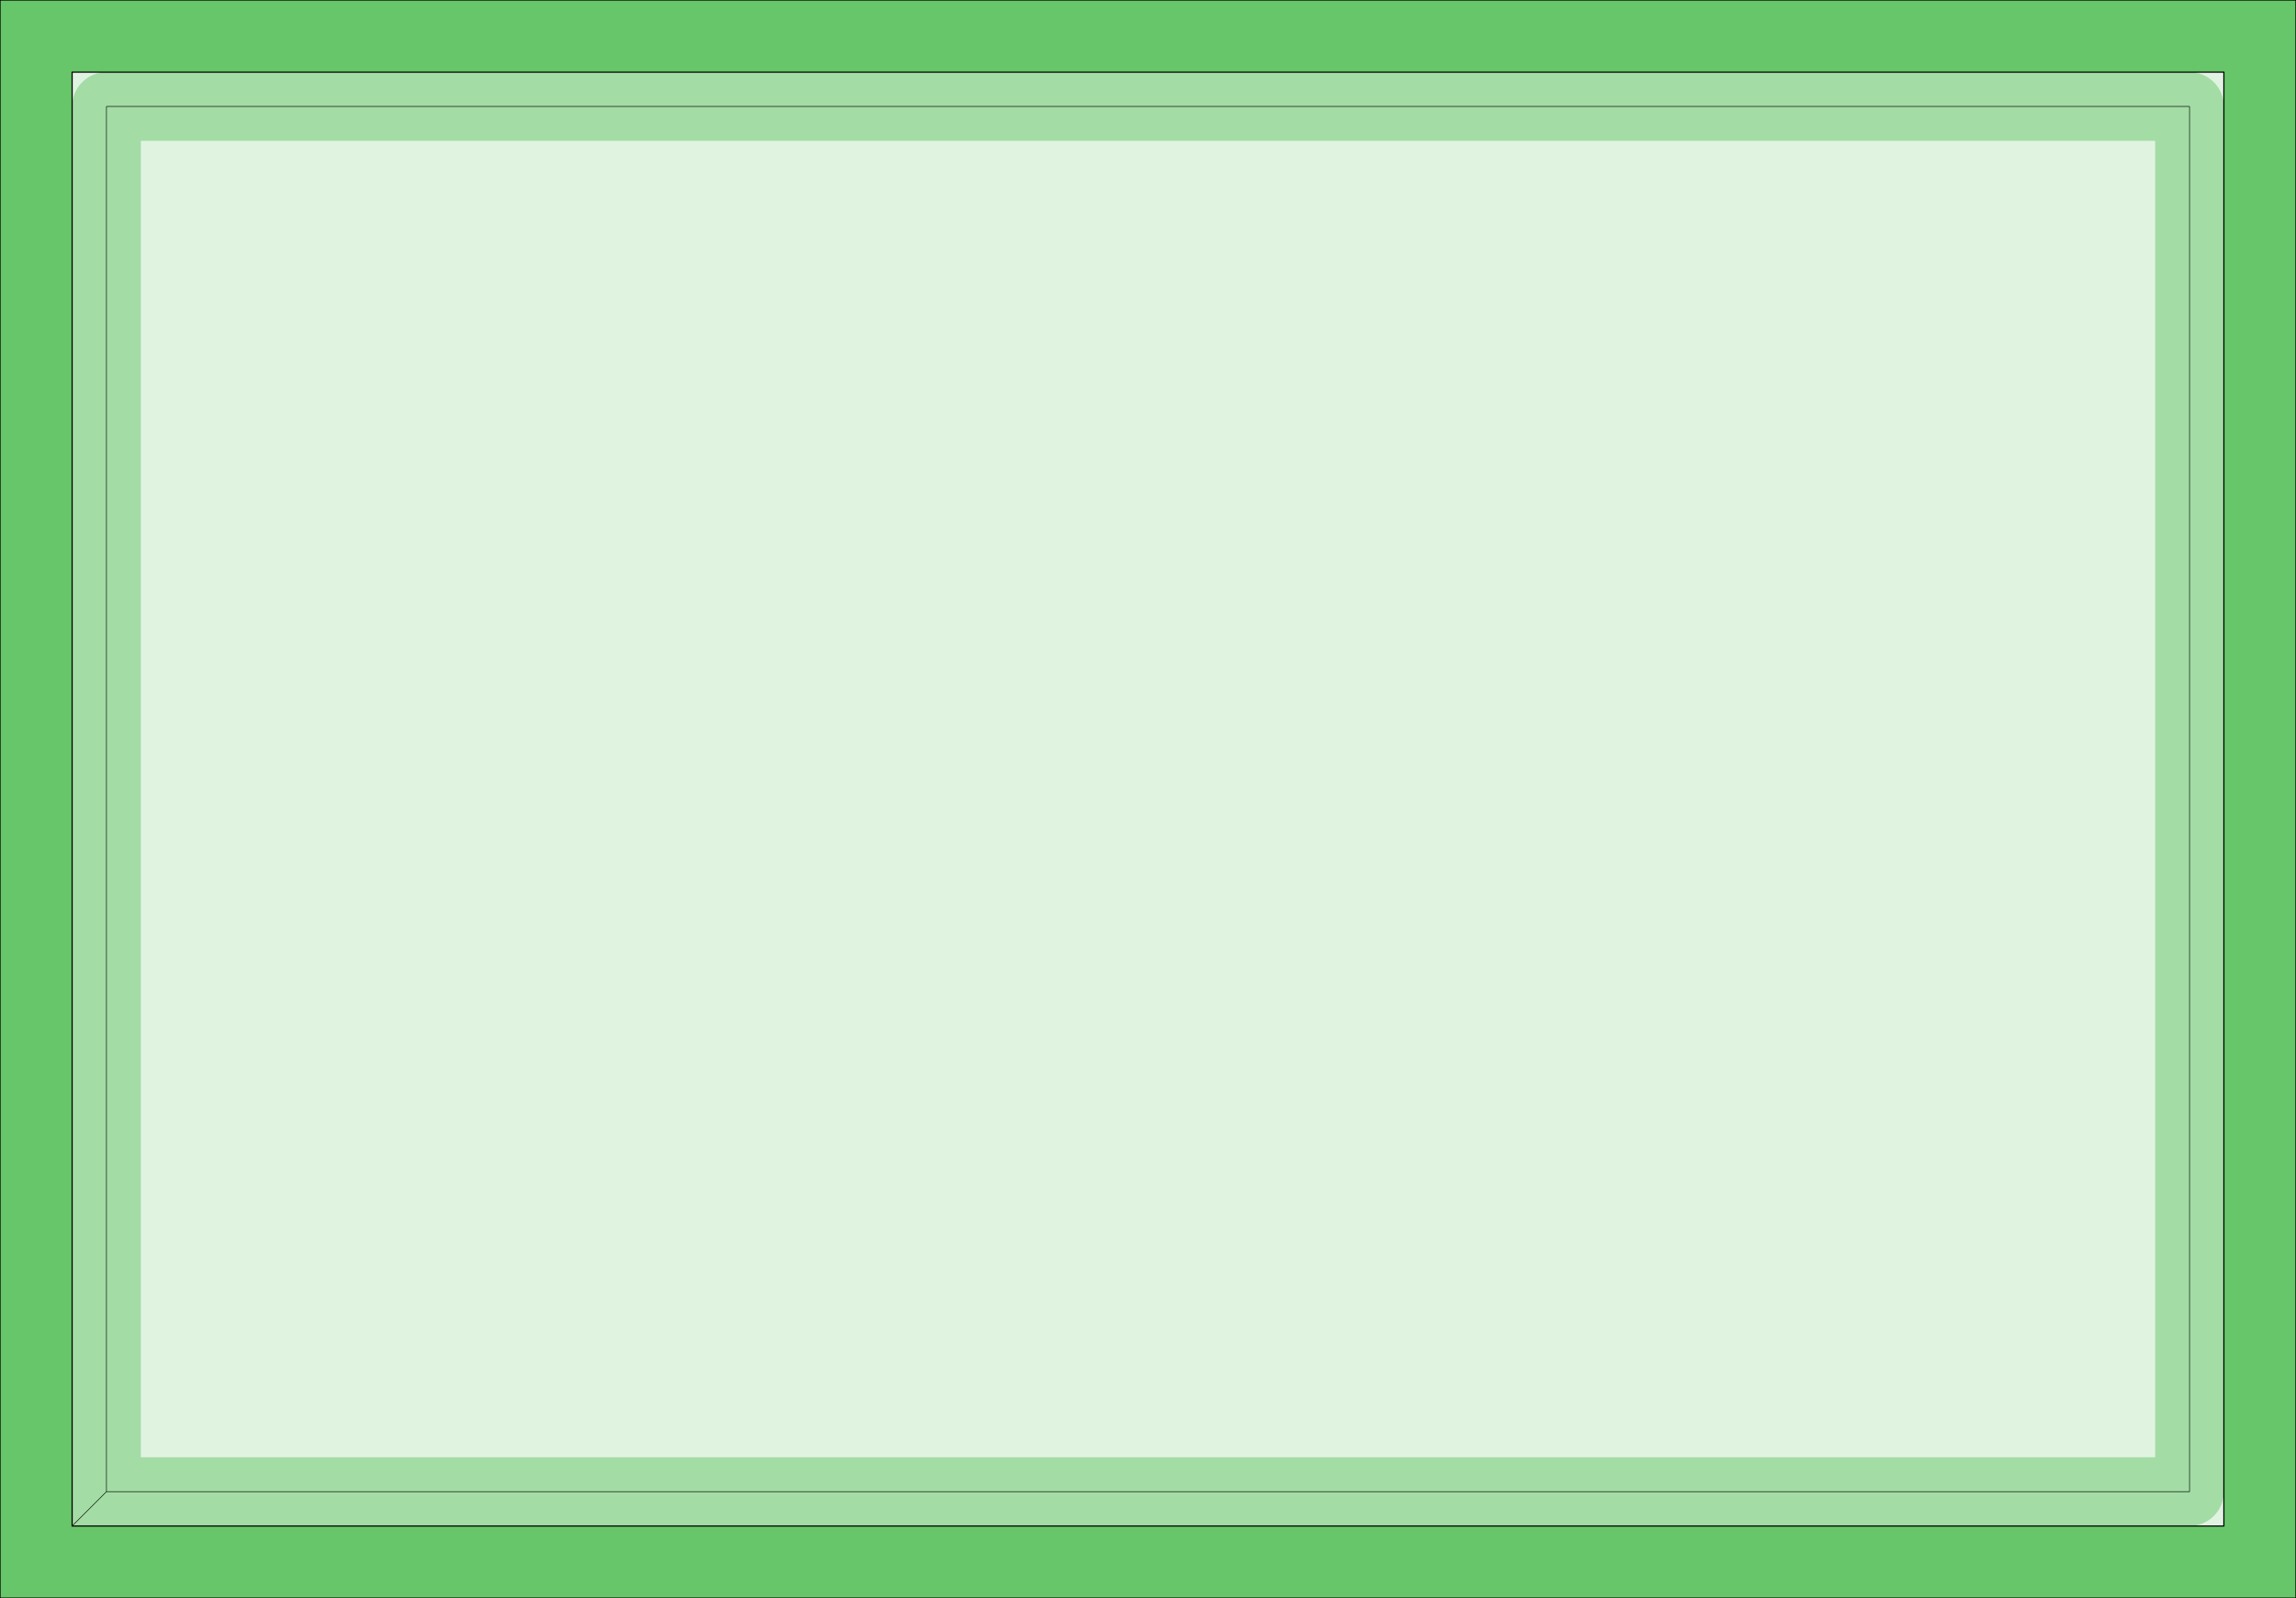 <?xml version="1.0" standalone="no"?>
<!DOCTYPE svg PUBLIC "-//W3C//DTD SVG 1.1//EN"
"http://www.w3.org/Graphics/SVG/1.1/DTD/svg11.dtd">
<!-- original:
<svg width="189.506" height="131.906" viewBox="0 0 3948.03 2748.03" version="1.1"
-->
<svg width="1895.06" height="1319.06" viewBox="0 0 3948.03 2748.03" version="1.1"
xmlns="http://www.w3.org/2000/svg"
xmlns:xlink="http://www.w3.org/1999/xlink">
<g fill-rule="evenodd"><path d="M 0,2748.03 L 0,-9.09495e-13 L 3948.03,-9.09495e-13 L 3948.03,2748.03 L 0,2748.03 z " style="fill-opacity:0.2;fill:rgb(103,198,105);"/></g>
<polyline points="183.07,2564.96 3764.96,2564.96 3764.96,183.07 183.07,183.07 183.07,2564.96 -0,2748.03 -0,-0 3948.03,-0 3948.03,2748.03 -0,2748.03" style="stroke:rgb(103,198,105);stroke-width:118.11;fill:none;stroke-opacity:0.5;stroke-linecap:round;stroke-linejoin:round;;fill:none"/>
<polyline points="183.07,2564.96 3764.96,2564.96 3764.96,183.07 183.07,183.07 183.07,2564.96 -0,2748.03 -0,-0 3948.03,-0 3948.03,2748.03 -0,2748.03" style="stroke:rgb(0,0,0);stroke-width:1px;fill:none;stroke-opacity:1;stroke-linecap:round;stroke-linejoin:round;;fill:none"/>
<g fill-rule="evenodd"><path d="M 0,-9.09495e-13 L 3948.03,-9.09495e-13 L 3948.03,2748.03 L 0,2748.03 L 0,-9.09495e-13M 124.016,2624.02 L 3824.02,2624.02 L 3824.02,124.016 L 124.016,124.016 L 124.016,2624.02 z " style="fill-opacity:1;fill:rgb(103,198,105);stroke:rgb(0,0,0);stroke-width:2"/></g>
</svg>
